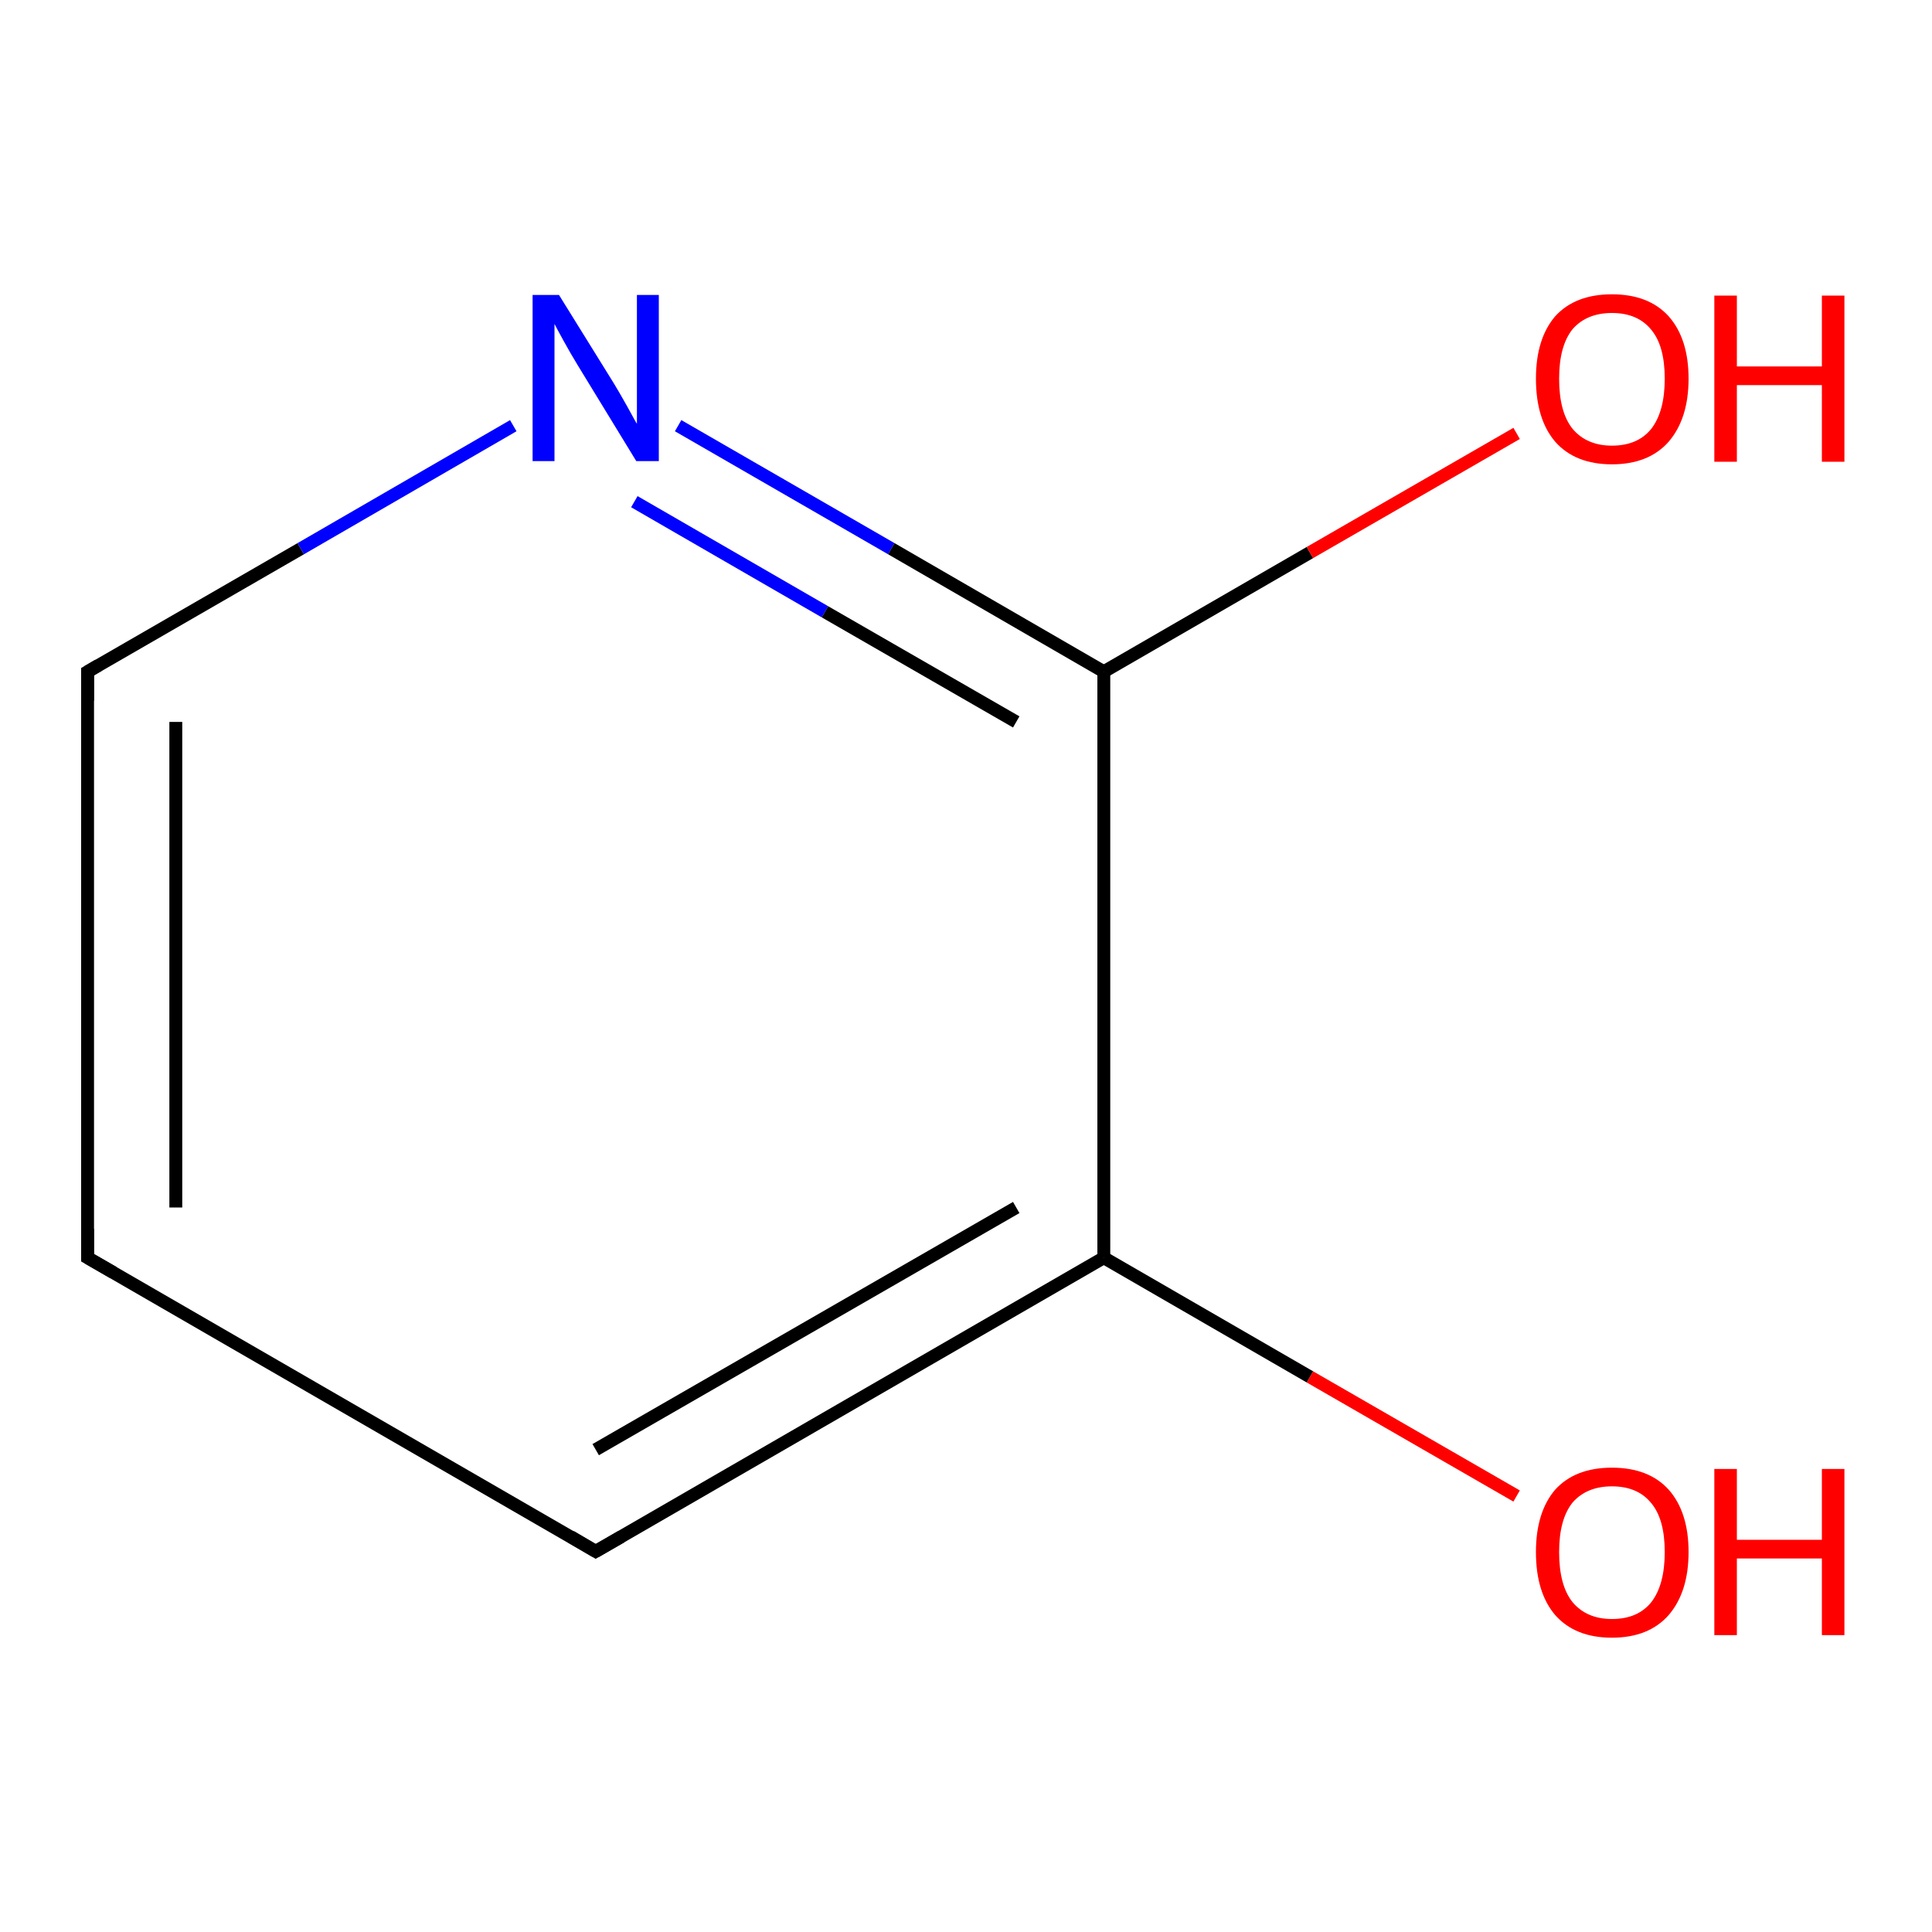 <?xml version='1.0' encoding='iso-8859-1'?>
<svg version='1.1' baseProfile='full'
              xmlns='http://www.w3.org/2000/svg'
                      xmlns:rdkit='http://www.rdkit.org/xml'
                      xmlns:xlink='http://www.w3.org/1999/xlink'
                  xml:space='preserve'
width='300px' height='300px' viewBox='0 0 300 300'>
<!-- END OF HEADER -->
<rect style='opacity:1.0;fill:#FFFFFF;stroke:none' width='300.0' height='300.0' x='0.0' y='0.0'> </rect>
<path class='bond-0 atom-0 atom-1' d='M 235.5,232.3 L 203.4,213.8' style='fill:none;fill-rule:evenodd;stroke:#FF0000;stroke-width:2.0px;stroke-linecap:butt;stroke-linejoin:miter;stroke-opacity:1' />
<path class='bond-0 atom-0 atom-1' d='M 203.4,213.8 L 171.4,195.3' style='fill:none;fill-rule:evenodd;stroke:#000000;stroke-width:2.0px;stroke-linecap:butt;stroke-linejoin:miter;stroke-opacity:1' />
<path class='bond-1 atom-1 atom-2' d='M 171.4,195.3 L 92.5,240.9' style='fill:none;fill-rule:evenodd;stroke:#000000;stroke-width:2.0px;stroke-linecap:butt;stroke-linejoin:miter;stroke-opacity:1' />
<path class='bond-1 atom-1 atom-2' d='M 157.8,187.5 L 92.5,225.1' style='fill:none;fill-rule:evenodd;stroke:#000000;stroke-width:2.0px;stroke-linecap:butt;stroke-linejoin:miter;stroke-opacity:1' />
<path class='bond-2 atom-2 atom-3' d='M 92.5,240.9 L 13.6,195.3' style='fill:none;fill-rule:evenodd;stroke:#000000;stroke-width:2.0px;stroke-linecap:butt;stroke-linejoin:miter;stroke-opacity:1' />
<path class='bond-3 atom-3 atom-4' d='M 13.6,195.3 L 13.6,104.3' style='fill:none;fill-rule:evenodd;stroke:#000000;stroke-width:2.0px;stroke-linecap:butt;stroke-linejoin:miter;stroke-opacity:1' />
<path class='bond-3 atom-3 atom-4' d='M 27.3,187.5 L 27.3,112.1' style='fill:none;fill-rule:evenodd;stroke:#000000;stroke-width:2.0px;stroke-linecap:butt;stroke-linejoin:miter;stroke-opacity:1' />
<path class='bond-4 atom-4 atom-5' d='M 13.6,104.3 L 46.7,85.2' style='fill:none;fill-rule:evenodd;stroke:#000000;stroke-width:2.0px;stroke-linecap:butt;stroke-linejoin:miter;stroke-opacity:1' />
<path class='bond-4 atom-4 atom-5' d='M 46.7,85.2 L 79.7,66.1' style='fill:none;fill-rule:evenodd;stroke:#0000FF;stroke-width:2.0px;stroke-linecap:butt;stroke-linejoin:miter;stroke-opacity:1' />
<path class='bond-5 atom-5 atom-6' d='M 105.3,66.1 L 138.4,85.2' style='fill:none;fill-rule:evenodd;stroke:#0000FF;stroke-width:2.0px;stroke-linecap:butt;stroke-linejoin:miter;stroke-opacity:1' />
<path class='bond-5 atom-5 atom-6' d='M 138.4,85.2 L 171.4,104.3' style='fill:none;fill-rule:evenodd;stroke:#000000;stroke-width:2.0px;stroke-linecap:butt;stroke-linejoin:miter;stroke-opacity:1' />
<path class='bond-5 atom-5 atom-6' d='M 98.5,77.9 L 128.1,95.0' style='fill:none;fill-rule:evenodd;stroke:#0000FF;stroke-width:2.0px;stroke-linecap:butt;stroke-linejoin:miter;stroke-opacity:1' />
<path class='bond-5 atom-5 atom-6' d='M 128.1,95.0 L 157.8,112.1' style='fill:none;fill-rule:evenodd;stroke:#000000;stroke-width:2.0px;stroke-linecap:butt;stroke-linejoin:miter;stroke-opacity:1' />
<path class='bond-6 atom-6 atom-7' d='M 171.4,104.3 L 203.4,85.8' style='fill:none;fill-rule:evenodd;stroke:#000000;stroke-width:2.0px;stroke-linecap:butt;stroke-linejoin:miter;stroke-opacity:1' />
<path class='bond-6 atom-6 atom-7' d='M 203.4,85.8 L 235.5,67.3' style='fill:none;fill-rule:evenodd;stroke:#FF0000;stroke-width:2.0px;stroke-linecap:butt;stroke-linejoin:miter;stroke-opacity:1' />
<path class='bond-7 atom-6 atom-1' d='M 171.4,104.3 L 171.4,195.3' style='fill:none;fill-rule:evenodd;stroke:#000000;stroke-width:2.0px;stroke-linecap:butt;stroke-linejoin:miter;stroke-opacity:1' />
<path d='M 96.5,238.6 L 92.5,240.9 L 88.6,238.6' style='fill:none;stroke:#000000;stroke-width:2.0px;stroke-linecap:butt;stroke-linejoin:miter;stroke-opacity:1;' />
<path d='M 17.6,197.6 L 13.6,195.3 L 13.6,190.8' style='fill:none;stroke:#000000;stroke-width:2.0px;stroke-linecap:butt;stroke-linejoin:miter;stroke-opacity:1;' />
<path d='M 13.6,108.8 L 13.6,104.3 L 15.3,103.3' style='fill:none;stroke:#000000;stroke-width:2.0px;stroke-linecap:butt;stroke-linejoin:miter;stroke-opacity:1;' />
<path class='atom-0' d='M 238.5 241.0
Q 238.5 234.8, 241.5 231.3
Q 244.6 227.9, 250.3 227.9
Q 256.0 227.9, 259.1 231.3
Q 262.2 234.8, 262.2 241.0
Q 262.2 247.2, 259.1 250.8
Q 256.0 254.3, 250.3 254.3
Q 244.6 254.3, 241.5 250.8
Q 238.5 247.3, 238.5 241.0
M 250.3 251.4
Q 254.3 251.4, 256.4 248.8
Q 258.5 246.1, 258.5 241.0
Q 258.5 235.9, 256.4 233.4
Q 254.3 230.8, 250.3 230.8
Q 246.4 230.8, 244.2 233.3
Q 242.1 235.9, 242.1 241.0
Q 242.1 246.2, 244.2 248.8
Q 246.4 251.4, 250.3 251.4
' fill='#FF0000'/>
<path class='atom-0' d='M 266.2 228.1
L 269.7 228.1
L 269.7 239.1
L 282.9 239.1
L 282.9 228.1
L 286.4 228.1
L 286.4 253.9
L 282.9 253.9
L 282.9 242.0
L 269.7 242.0
L 269.7 253.9
L 266.2 253.9
L 266.2 228.1
' fill='#FF0000'/>
<path class='atom-5' d='M 86.8 45.8
L 95.3 59.5
Q 96.1 60.8, 97.5 63.3
Q 98.8 65.7, 98.9 65.8
L 98.9 45.8
L 102.3 45.8
L 102.3 71.6
L 98.8 71.6
L 89.7 56.7
Q 88.6 54.9, 87.5 52.9
Q 86.4 50.9, 86.1 50.3
L 86.1 71.6
L 82.7 71.6
L 82.7 45.8
L 86.8 45.8
' fill='#0000FF'/>
<path class='atom-7' d='M 238.5 58.8
Q 238.5 52.6, 241.5 49.1
Q 244.6 45.7, 250.3 45.7
Q 256.0 45.7, 259.1 49.1
Q 262.2 52.6, 262.2 58.8
Q 262.2 65.0, 259.1 68.6
Q 256.0 72.1, 250.3 72.1
Q 244.6 72.1, 241.5 68.6
Q 238.5 65.1, 238.5 58.8
M 250.3 69.2
Q 254.3 69.2, 256.4 66.6
Q 258.5 63.9, 258.5 58.8
Q 258.5 53.7, 256.4 51.2
Q 254.3 48.6, 250.3 48.6
Q 246.4 48.6, 244.2 51.1
Q 242.1 53.7, 242.1 58.8
Q 242.1 64.0, 244.2 66.6
Q 246.4 69.2, 250.3 69.2
' fill='#FF0000'/>
<path class='atom-7' d='M 266.2 45.9
L 269.7 45.9
L 269.7 56.9
L 282.9 56.9
L 282.9 45.9
L 286.4 45.9
L 286.4 71.7
L 282.9 71.7
L 282.9 59.8
L 269.7 59.8
L 269.7 71.7
L 266.2 71.7
L 266.2 45.9
' fill='#FF0000'/>
</svg>
